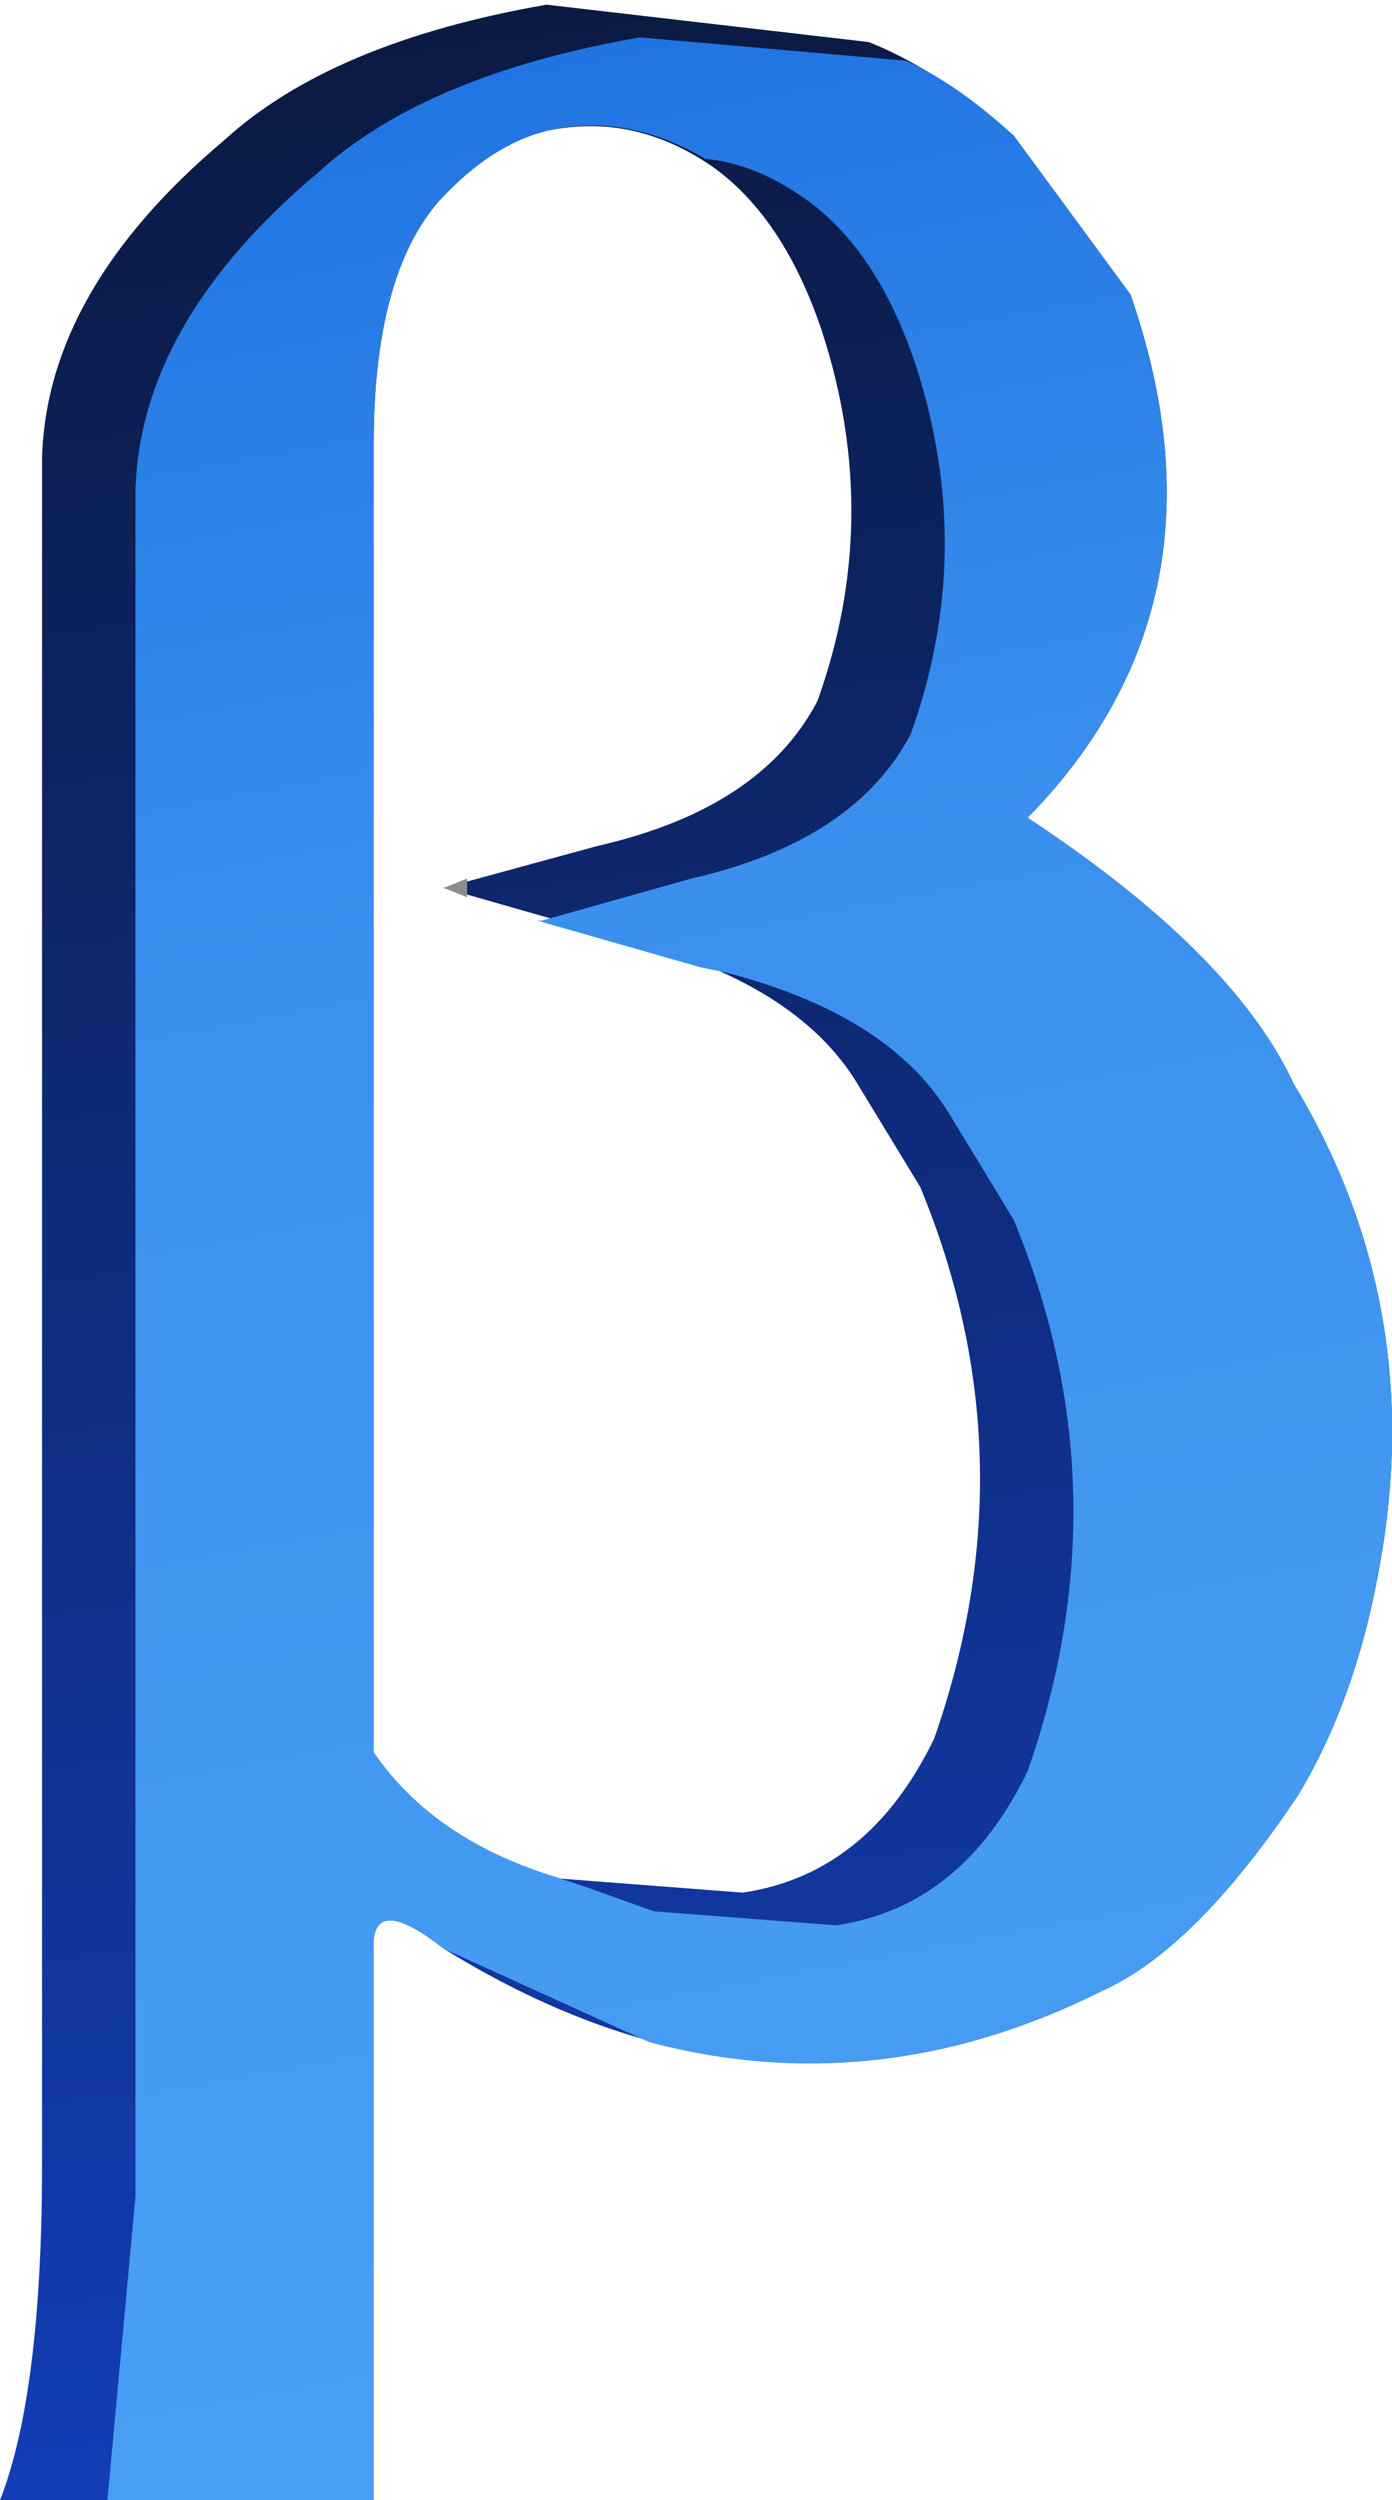 <?xml version="1.0" encoding="UTF-8" standalone="no"?>
<svg xmlns:xlink="http://www.w3.org/1999/xlink" height="26.75px" width="14.9px" xmlns="http://www.w3.org/2000/svg">
  <g transform="matrix(1.0, 0.0, 0.0, 1.0, -7.0, -1.25)">
    <path d="M21.75 18.1 Q21.5 19.45 20.9 20.45 19.8 22.1 18.8 22.55 15.3 24.3 11.75 22.1 11.05 21.55 11.0 22.0 L11.0 28.0 7.0 28.0 Q7.45 26.85 7.45 24.4 L7.45 6.15 Q7.5 4.35 9.4 2.75 10.55 1.7 12.85 1.3 L16.3 1.7 Q17.05 2.0 17.85 2.7 L19.1 4.4 Q20.25 7.7 18.0 10.0 20.2 11.45 20.85 12.85 22.3 15.25 21.75 18.1 M12.85 2.65 Q12.25 2.8 11.7 3.4 11.0 4.2 11.0 6.0 L11.0 20.0 Q11.65 20.95 13.0 21.35 L14.95 21.5 Q16.3 21.3 17.0 19.85 18.05 16.85 16.85 13.95 L16.15 12.8 Q15.45 11.7 13.5 11.25 L11.75 10.75 13.4 10.3 Q15.15 9.9 15.75 8.75 16.45 6.8 15.8 4.8 15.4 3.6 14.65 3.05 13.8 2.45 12.85 2.65" fill="url(#gradient0)" fill-rule="evenodd" stroke="none"/>
    <path d="M11.75 10.75 L12.0 10.65 12.0 10.85 11.75 10.75" fill="#8d8d8d" fill-rule="evenodd" stroke="none"/>
    <path d="M20.9 20.45 Q19.8 22.1 18.8 22.55 16.4 23.75 13.95 23.1 L11.75 22.1 Q11.05 21.55 11.0 22.0 L11.0 28.0 8.15 28.0 8.45 24.75 8.45 6.5 Q8.5 4.7 10.4 3.1 11.55 2.05 13.85 1.65 L16.7 1.9 Q17.25 2.15 17.85 2.7 L19.1 4.4 Q20.25 7.7 18.0 10.0 20.2 11.45 20.85 12.85 22.3 15.25 21.75 18.1 21.5 19.45 20.9 20.45 M15.65 3.4 Q15.1 3.0 14.55 2.95 13.7 2.45 12.85 2.65 12.25 2.8 11.7 3.4 11.0 4.2 11.0 6.0 L11.0 20.0 Q11.65 20.95 13.0 21.35 L13.3 21.45 14.0 21.7 15.95 21.85 Q17.3 21.65 18.0 20.2 19.05 17.2 17.85 14.3 L17.15 13.15 Q16.5 12.1 14.75 11.65 L14.5 11.6 12.75 11.1 12.8 11.1 14.4 10.65 Q16.15 10.25 16.75 9.1 17.45 7.15 16.8 5.15 16.4 3.95 15.65 3.4" fill="url(#gradient1)" fill-rule="evenodd" stroke="none"/>
  </g>
  <defs>
    <linearGradient gradientTransform="matrix(-0.002, -0.016, 0.016, -0.002, 14.45, 14.35)" gradientUnits="userSpaceOnUse" id="gradient0" spreadMethod="pad" x1="-819.2" x2="819.2">
      <stop offset="0.0" stop-color="#133eb9"/>
      <stop offset="1.0" stop-color="#0b1a42"/>
    </linearGradient>
    <linearGradient gradientTransform="matrix(-0.003, -0.016, 0.016, -0.003, 15.0, 14.0)" gradientUnits="userSpaceOnUse" id="gradient1" spreadMethod="pad" x1="-819.2" x2="819.2">
      <stop offset="0.0" stop-color="#4a9ff4"/>
      <stop offset="0.624" stop-color="#3b90ee"/>
      <stop offset="1.0" stop-color="#1e72e1"/>
    </linearGradient>
  </defs>
</svg>
